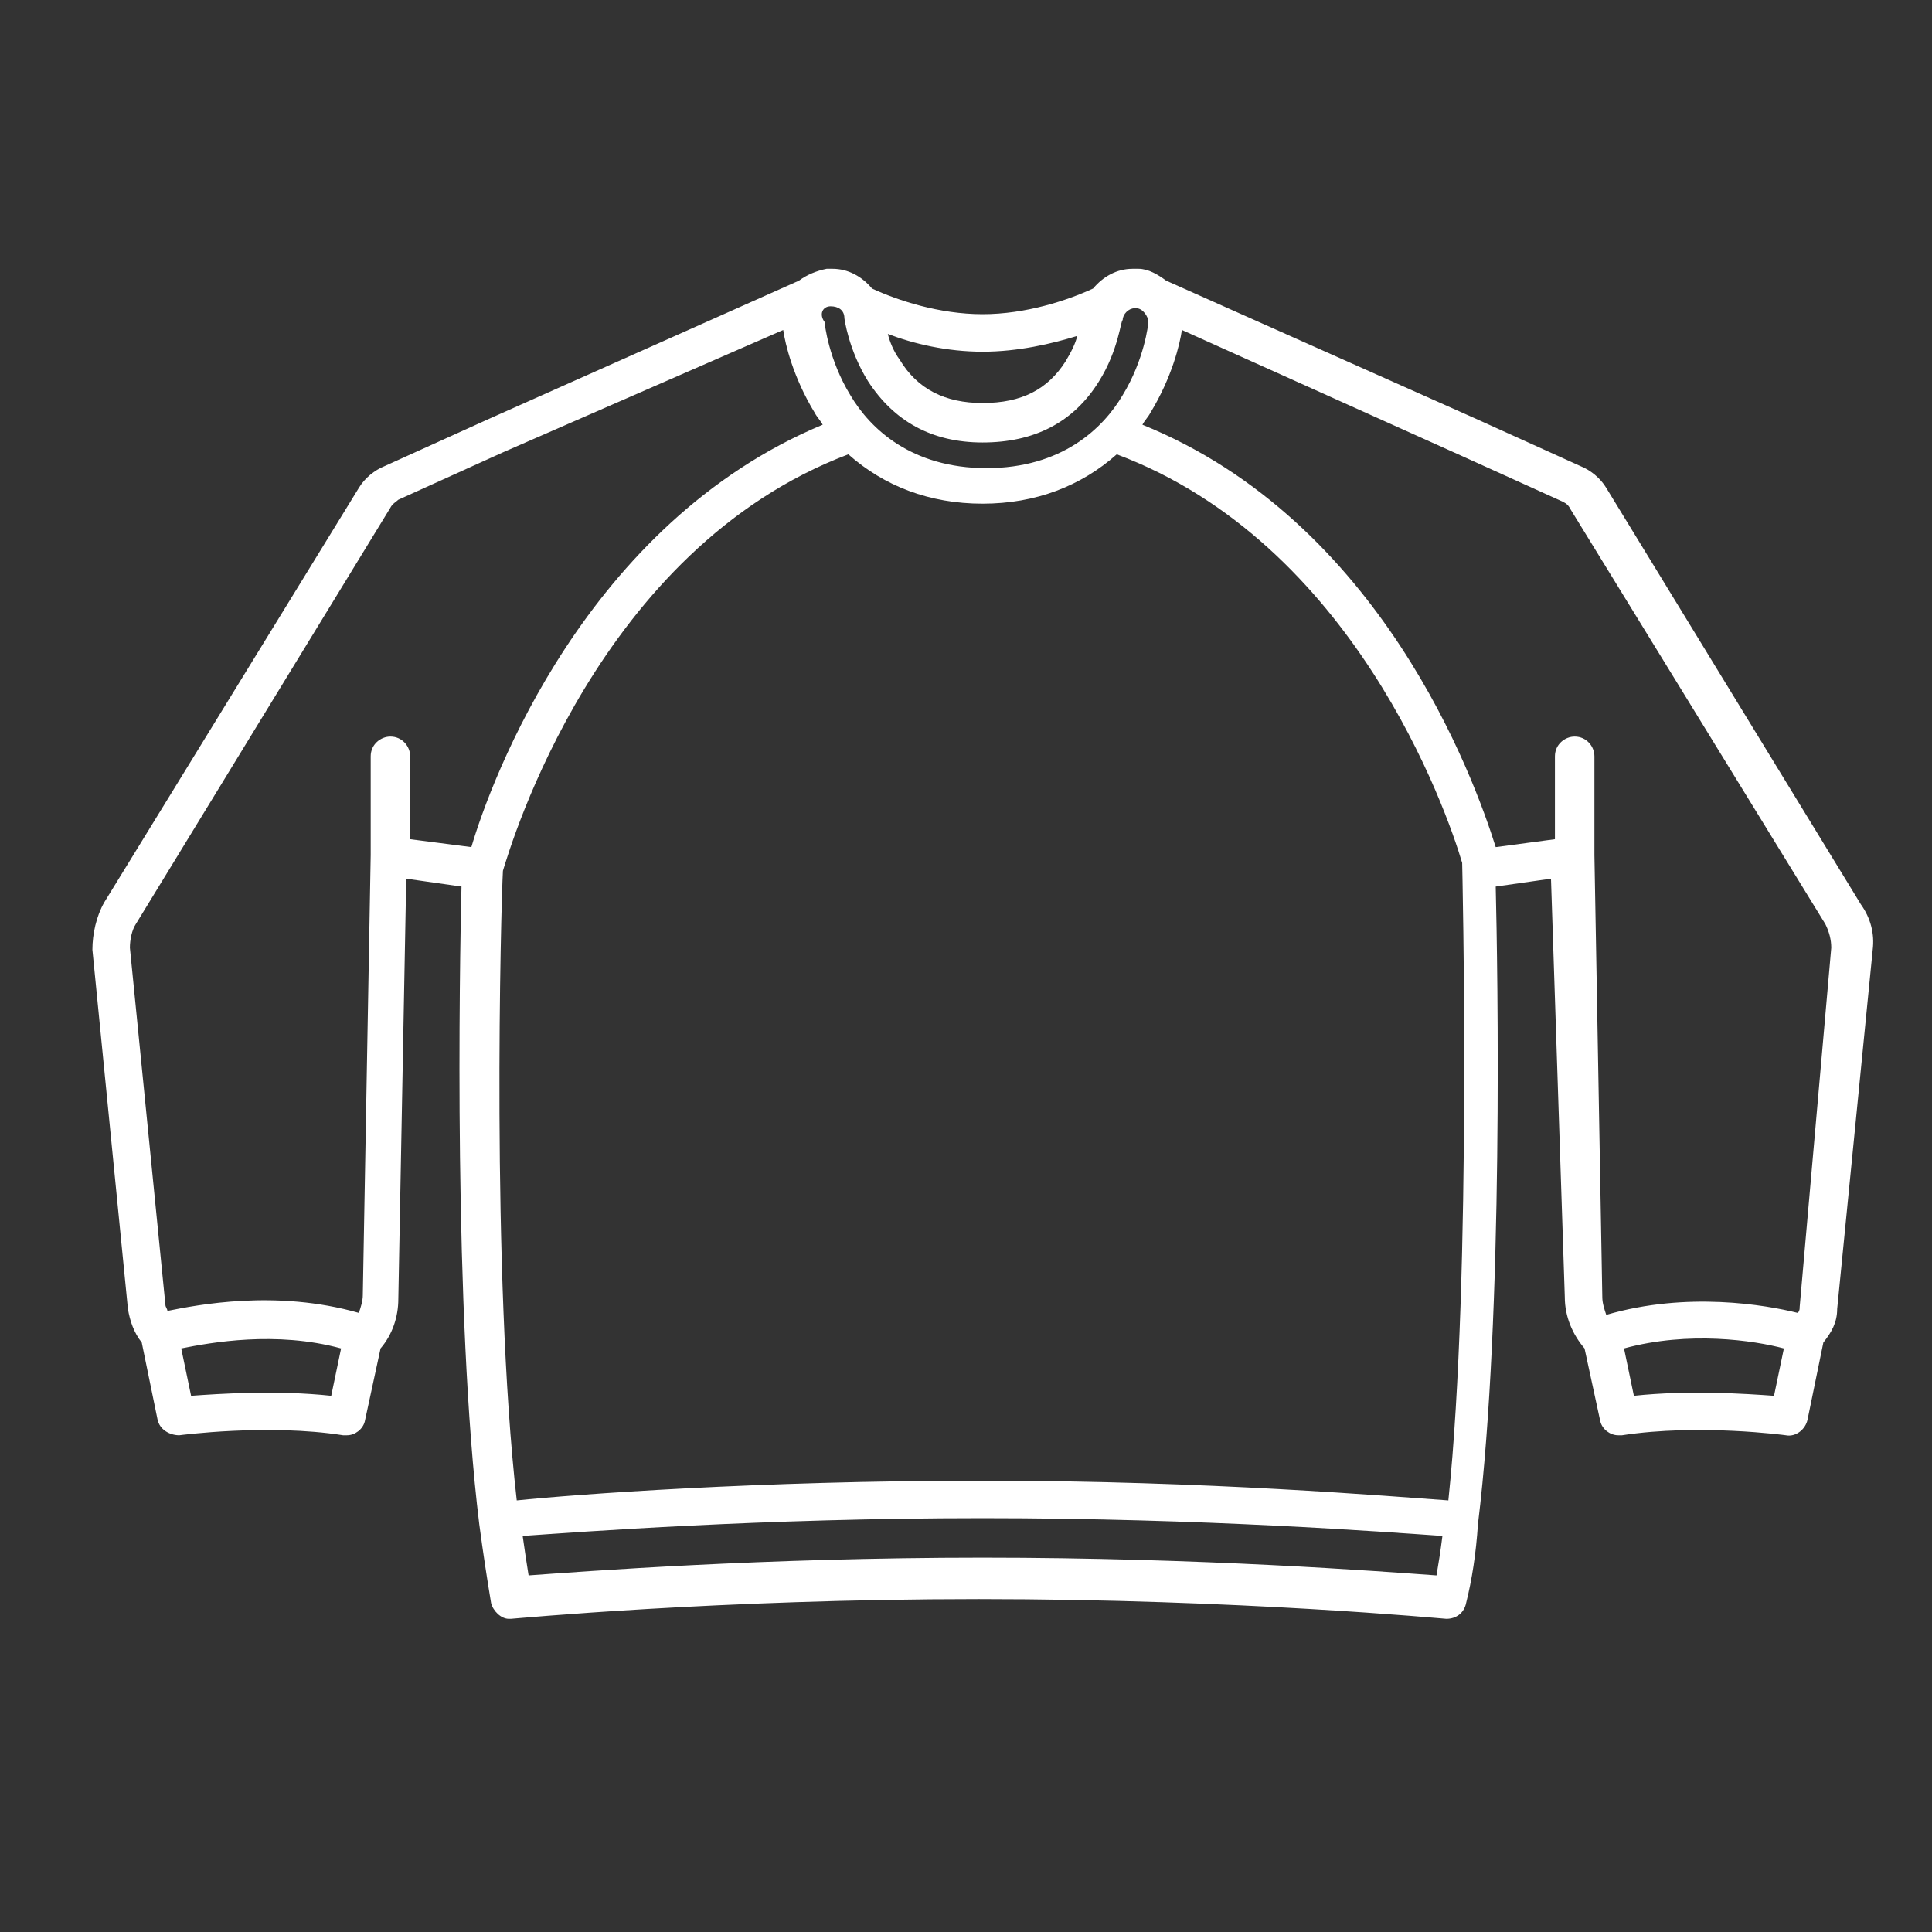 <?xml version="1.0" encoding="UTF-8" standalone="no"?>
<svg width="230px" height="230px" viewBox="0 0 230 230" version="1.1" xmlns="http://www.w3.org/2000/svg" xmlns:xlink="http://www.w3.org/1999/xlink">
    <rect x="0" y="0" width="230" height="230" fill="#333333" stroke="none"/>
    <!-- Generator: Sketch 39.1 (31720) - http://www.bohemiancoding.com/sketch -->
    <title>10</title>
    <desc>Created with Sketch.</desc>
    <defs></defs>
    <g id="Page-1" stroke="none" stroke-width="1" fill="none" fill-rule="evenodd">
        <g id="10" transform="translate(-238, -467)" fill="#FFFFFF">
            <g id="Group-8" transform="translate(238, 467)">
                <path d="M221.531,107.66 L191.221,58.081 C190.516,56.907 189.341,55.967 188.166,55.497 L175.713,49.858 L175.713,49.858 L138.823,33.41 C137.883,32.705 136.708,32 135.533,32 L134.828,32 C132.948,32 131.304,32.94 130.129,34.35 C127.074,35.759 122.14,37.404 116.971,37.404 C111.801,37.404 106.867,35.759 103.812,34.35 C102.638,32.94 100.993,32 99.113,32 L98.408,32 C97.233,32.235 96.058,32.705 95.119,33.41 L58.229,49.858 L58.229,49.858 L58.229,49.858 L45.775,55.497 C44.6,55.967 43.426,56.907 42.721,58.081 L12.41,107.425 C11.47,109.07 11,111.184 11,113.064 L15.229,155.828 C15.464,157.238 15.934,158.648 16.874,159.823 L18.754,168.986 C18.989,170.161 20.164,170.866 21.339,170.866 C21.339,170.866 31.912,169.456 40.841,170.866 L41.311,170.866 C42.251,170.866 43.191,170.161 43.426,169.221 L45.305,160.528 L45.305,160.528 L45.305,160.528 C46.715,158.883 47.42,156.768 47.42,154.653 L48.36,104.605 L54.939,105.545 C54.704,115.179 53.999,156.533 57.054,181.44 L57.054,181.44 L57.054,181.44 C57.524,184.964 57.994,188.019 58.464,190.838 C58.699,191.778 59.638,192.718 60.578,192.718 L60.813,192.718 C61.048,192.718 85.485,190.369 116.501,190.369 C147.516,190.369 171.953,192.718 172.188,192.718 C173.363,192.718 174.303,192.013 174.538,190.838 C175.243,188.019 175.713,184.964 175.948,181.44 L175.948,181.44 L175.948,181.44 C179.002,156.533 178.297,115.179 178.062,105.545 L184.641,104.605 L186.286,154.418 C186.286,156.768 187.226,158.883 188.636,160.528 L190.516,169.221 C190.751,170.161 191.69,170.866 192.63,170.866 L193.1,170.866 C202.264,169.456 212.603,170.866 212.603,170.866 C213.778,171.101 214.952,170.161 215.187,168.986 L217.067,159.823 C218.007,158.648 218.712,157.473 218.712,155.828 L222.941,113.064 C223.176,111.184 222.706,109.305 221.531,107.66 L221.531,107.66 Z M116.971,41.869 C121.2,41.869 125.195,40.929 128.249,39.989 C128.014,40.929 127.544,41.869 126.839,43.044 C124.725,46.333 121.67,47.978 116.971,47.978 C112.506,47.978 109.217,46.333 107.102,42.809 C106.397,41.869 105.927,40.694 105.692,39.754 C108.747,40.929 112.741,41.869 116.971,41.869 L116.971,41.869 Z M98.878,36.464 L98.878,36.464 C99.818,36.464 100.523,36.934 100.523,37.874 C100.523,37.874 100.993,41.634 103.342,45.393 C106.397,50.093 110.861,52.677 116.971,52.677 C123.08,52.677 127.779,50.328 130.834,45.393 C133.183,41.634 133.418,38.109 133.653,38.109 C133.653,37.404 134.358,36.699 135.063,36.699 L135.298,36.699 C136.003,36.699 136.708,37.639 136.708,38.344 C136.708,38.579 136.238,42.809 133.653,47.038 C131.304,51.032 126.369,55.732 117.441,55.732 C108.512,55.732 103.577,51.032 101.228,47.038 C98.643,42.809 98.173,38.579 98.173,38.344 C97.468,37.404 97.938,36.464 98.878,36.464 L98.878,36.464 Z M39.431,166.167 C32.852,165.462 26.038,165.932 22.748,166.167 L21.574,160.528 C25.098,159.823 32.852,158.413 40.606,160.528 L39.431,166.167 L39.431,166.167 Z M56.114,100.846 L48.83,99.906 L48.83,90.037 C48.83,88.862 47.89,87.687 46.48,87.687 C45.305,87.687 44.131,88.627 44.131,90.037 L44.131,101.786 L43.191,154.183 C43.191,154.888 42.956,155.593 42.721,156.298 C32.852,153.479 23.453,155.358 19.929,156.063 C19.929,155.828 19.694,155.593 19.694,155.358 L15.464,112.829 C15.464,111.889 15.699,110.714 16.169,110.009 L46.48,60.431 C46.715,59.961 47.185,59.726 47.42,59.491 L59.873,53.852 L59.873,53.852 L93.239,39.284 C93.474,40.929 94.414,44.923 96.998,49.153 C97.233,49.623 97.703,50.093 97.938,50.562 C69.742,62.311 58.464,92.857 56.114,100.846 L56.114,100.846 Z M171.013,187.549 C164.434,187.079 143.052,185.434 116.971,185.434 C90.889,185.434 69.507,187.079 62.928,187.549 C62.693,186.139 62.458,184.494 62.223,182.85 C69.037,182.38 90.654,180.735 116.971,180.735 C143.287,180.735 164.904,182.38 171.718,182.85 C171.483,184.729 171.248,186.139 171.013,187.549 L171.013,187.549 Z M172.423,178.62 C165.609,178.15 143.757,176.27 116.971,176.27 C90.184,176.27 68.332,177.915 61.518,178.62 C58.464,151.834 59.638,107.66 59.873,103.665 C60.813,100.611 71.152,65.365 100.993,54.087 C105.222,57.846 110.626,59.961 116.971,59.961 C123.315,59.961 128.719,57.846 132.948,54.087 L132.948,54.087 C161.145,64.661 172.188,96.381 174.068,102.725 C174.068,102.96 175.243,151.834 172.423,178.62 L172.423,178.62 Z M211.193,166.167 C207.903,165.932 201.089,165.462 194.51,166.167 L193.335,160.528 C201.089,158.413 208.843,159.588 212.368,160.528 L211.193,166.167 L211.193,166.167 Z M214.247,155.593 C214.247,155.828 214.247,156.063 214.012,156.298 C210.253,155.358 200.854,153.713 191.221,156.533 C190.986,155.828 190.751,155.123 190.751,154.418 L189.811,101.786 L189.811,90.037 C189.811,88.862 188.871,87.687 187.461,87.687 C186.286,87.687 185.111,88.627 185.111,90.037 L185.111,99.906 L178.062,100.846 C175.478,92.622 164.434,62.076 136.003,50.562 C136.238,50.093 136.708,49.623 136.943,49.153 C139.528,44.923 140.467,40.929 140.702,39.284 L173.598,54.087 L173.598,54.087 L186.051,59.726 C186.521,59.961 186.756,60.196 186.991,60.666 L217.302,110.009 C217.772,110.949 218.007,111.889 218.007,112.829 L214.247,155.593 L214.247,155.593 Z" id="Shape"></path>
            </g>
        </g>
    </g>
</svg>
